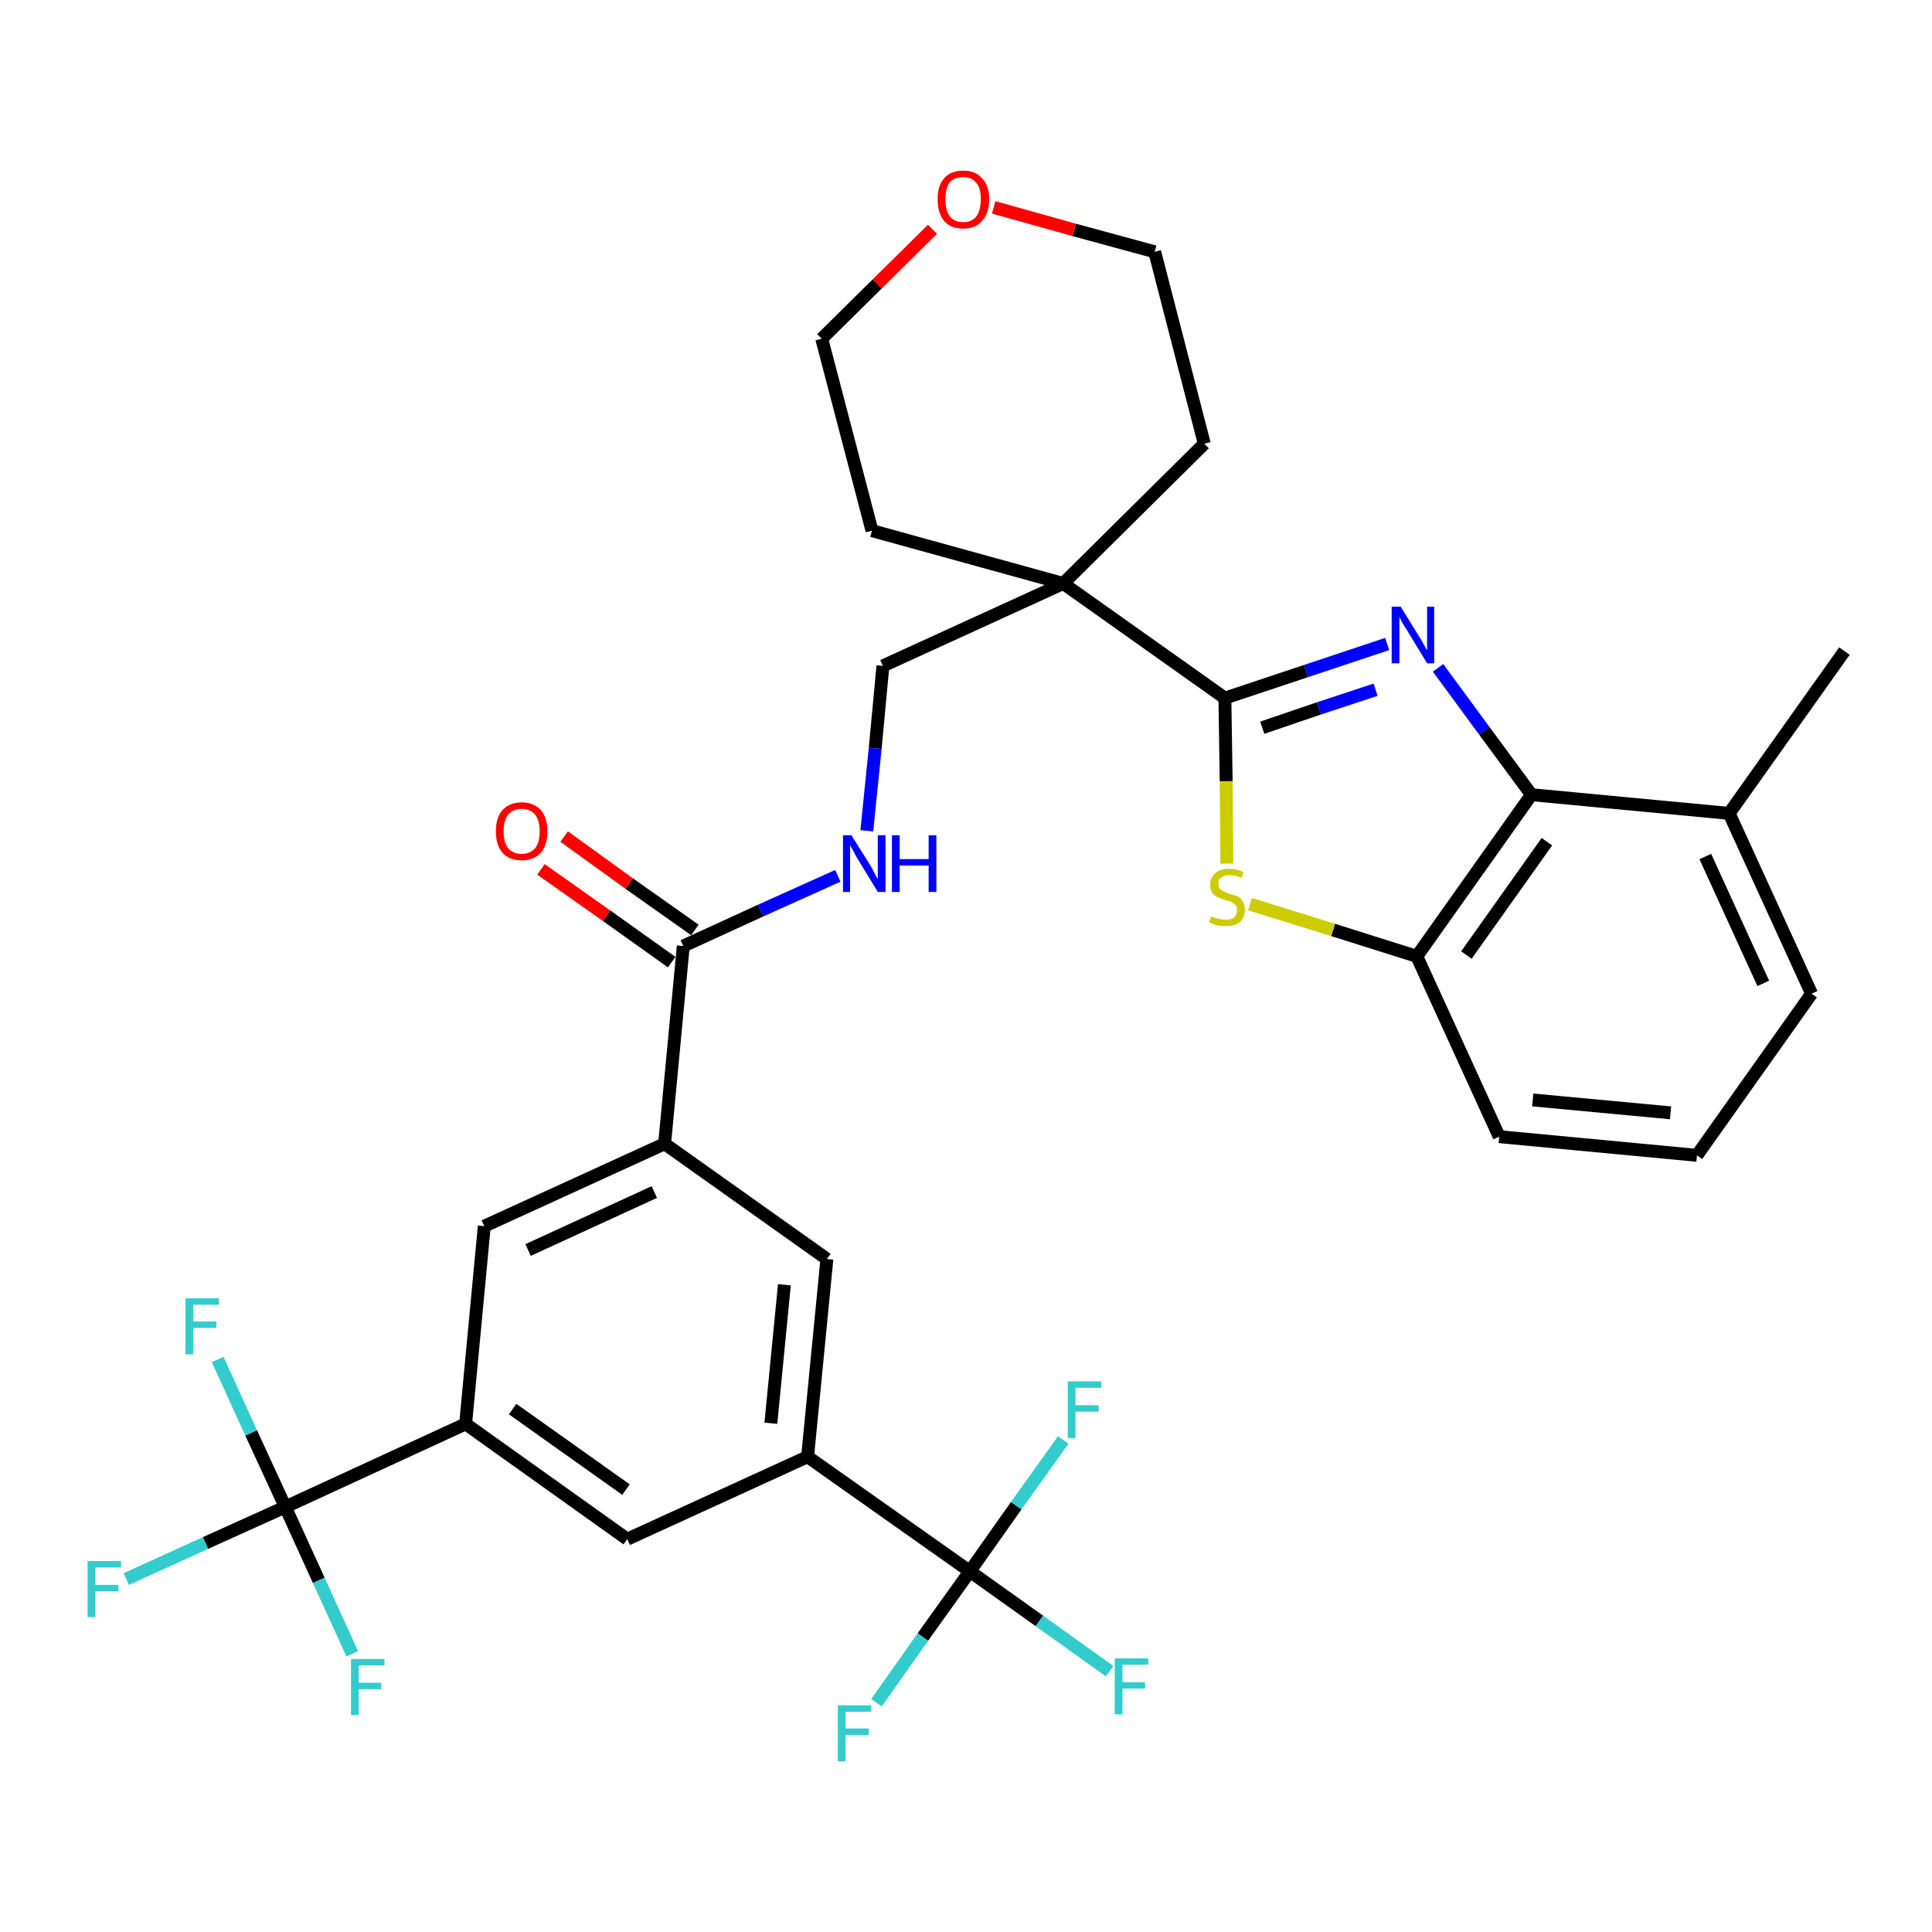 <?xml version='1.0' encoding='iso-8859-1'?>
<svg version='1.1' baseProfile='full'
              xmlns='http://www.w3.org/2000/svg'
                      xmlns:rdkit='http://www.rdkit.org/xml'
                      xmlns:xlink='http://www.w3.org/1999/xlink'
                  xml:space='preserve'
width='300px' height='300px' viewBox='0 0 300 300'>
<!-- END OF HEADER -->
<path class='bond-0 atom-0 atom-1' d='M 286.4,101.1 L 268.5,126.3' style='fill:none;fill-rule:evenodd;stroke:#000000;stroke-width:2.0px;stroke-linecap:butt;stroke-linejoin:miter;stroke-opacity:1' />
<path class='bond-1 atom-1 atom-2' d='M 268.5,126.3 L 281.3,154.3' style='fill:none;fill-rule:evenodd;stroke:#000000;stroke-width:2.0px;stroke-linecap:butt;stroke-linejoin:miter;stroke-opacity:1' />
<path class='bond-1 atom-1 atom-2' d='M 264.8,133.0 L 273.8,152.7' style='fill:none;fill-rule:evenodd;stroke:#000000;stroke-width:2.0px;stroke-linecap:butt;stroke-linejoin:miter;stroke-opacity:1' />
<path class='bond-33 atom-33 atom-1' d='M 237.8,123.4 L 268.5,126.3' style='fill:none;fill-rule:evenodd;stroke:#000000;stroke-width:2.0px;stroke-linecap:butt;stroke-linejoin:miter;stroke-opacity:1' />
<path class='bond-2 atom-2 atom-3' d='M 281.3,154.3 L 263.5,179.4' style='fill:none;fill-rule:evenodd;stroke:#000000;stroke-width:2.0px;stroke-linecap:butt;stroke-linejoin:miter;stroke-opacity:1' />
<path class='bond-3 atom-3 atom-4' d='M 263.5,179.4 L 232.8,176.5' style='fill:none;fill-rule:evenodd;stroke:#000000;stroke-width:2.0px;stroke-linecap:butt;stroke-linejoin:miter;stroke-opacity:1' />
<path class='bond-3 atom-3 atom-4' d='M 259.4,172.8 L 238.0,170.8' style='fill:none;fill-rule:evenodd;stroke:#000000;stroke-width:2.0px;stroke-linecap:butt;stroke-linejoin:miter;stroke-opacity:1' />
<path class='bond-4 atom-4 atom-5' d='M 232.8,176.5 L 220.0,148.5' style='fill:none;fill-rule:evenodd;stroke:#000000;stroke-width:2.0px;stroke-linecap:butt;stroke-linejoin:miter;stroke-opacity:1' />
<path class='bond-5 atom-5 atom-6' d='M 220.0,148.5 L 207.0,144.4' style='fill:none;fill-rule:evenodd;stroke:#000000;stroke-width:2.0px;stroke-linecap:butt;stroke-linejoin:miter;stroke-opacity:1' />
<path class='bond-5 atom-5 atom-6' d='M 207.0,144.4 L 194.1,140.4' style='fill:none;fill-rule:evenodd;stroke:#CCCC00;stroke-width:2.0px;stroke-linecap:butt;stroke-linejoin:miter;stroke-opacity:1' />
<path class='bond-34 atom-33 atom-5' d='M 237.8,123.4 L 220.0,148.5' style='fill:none;fill-rule:evenodd;stroke:#000000;stroke-width:2.0px;stroke-linecap:butt;stroke-linejoin:miter;stroke-opacity:1' />
<path class='bond-34 atom-33 atom-5' d='M 240.2,130.7 L 227.7,148.3' style='fill:none;fill-rule:evenodd;stroke:#000000;stroke-width:2.0px;stroke-linecap:butt;stroke-linejoin:miter;stroke-opacity:1' />
<path class='bond-6 atom-6 atom-7' d='M 190.5,134.1 L 190.4,121.3' style='fill:none;fill-rule:evenodd;stroke:#CCCC00;stroke-width:2.0px;stroke-linecap:butt;stroke-linejoin:miter;stroke-opacity:1' />
<path class='bond-6 atom-6 atom-7' d='M 190.4,121.3 L 190.2,108.4' style='fill:none;fill-rule:evenodd;stroke:#000000;stroke-width:2.0px;stroke-linecap:butt;stroke-linejoin:miter;stroke-opacity:1' />
<path class='bond-7 atom-7 atom-8' d='M 190.2,108.4 L 165.1,90.6' style='fill:none;fill-rule:evenodd;stroke:#000000;stroke-width:2.0px;stroke-linecap:butt;stroke-linejoin:miter;stroke-opacity:1' />
<path class='bond-31 atom-7 atom-32' d='M 190.2,108.4 L 202.8,104.2' style='fill:none;fill-rule:evenodd;stroke:#000000;stroke-width:2.0px;stroke-linecap:butt;stroke-linejoin:miter;stroke-opacity:1' />
<path class='bond-31 atom-7 atom-32' d='M 202.8,104.2 L 215.4,100.0' style='fill:none;fill-rule:evenodd;stroke:#0000FF;stroke-width:2.0px;stroke-linecap:butt;stroke-linejoin:miter;stroke-opacity:1' />
<path class='bond-31 atom-7 atom-32' d='M 196.0,113.0 L 204.8,110.0' style='fill:none;fill-rule:evenodd;stroke:#000000;stroke-width:2.0px;stroke-linecap:butt;stroke-linejoin:miter;stroke-opacity:1' />
<path class='bond-31 atom-7 atom-32' d='M 204.8,110.0 L 213.6,107.1' style='fill:none;fill-rule:evenodd;stroke:#0000FF;stroke-width:2.0px;stroke-linecap:butt;stroke-linejoin:miter;stroke-opacity:1' />
<path class='bond-8 atom-8 atom-9' d='M 165.1,90.6 L 137.1,103.4' style='fill:none;fill-rule:evenodd;stroke:#000000;stroke-width:2.0px;stroke-linecap:butt;stroke-linejoin:miter;stroke-opacity:1' />
<path class='bond-26 atom-8 atom-27' d='M 165.1,90.6 L 187.0,68.9' style='fill:none;fill-rule:evenodd;stroke:#000000;stroke-width:2.0px;stroke-linecap:butt;stroke-linejoin:miter;stroke-opacity:1' />
<path class='bond-35 atom-31 atom-8' d='M 135.4,82.4 L 165.1,90.6' style='fill:none;fill-rule:evenodd;stroke:#000000;stroke-width:2.0px;stroke-linecap:butt;stroke-linejoin:miter;stroke-opacity:1' />
<path class='bond-9 atom-9 atom-10' d='M 137.1,103.4 L 135.9,116.2' style='fill:none;fill-rule:evenodd;stroke:#000000;stroke-width:2.0px;stroke-linecap:butt;stroke-linejoin:miter;stroke-opacity:1' />
<path class='bond-9 atom-9 atom-10' d='M 135.9,116.2 L 134.6,129.0' style='fill:none;fill-rule:evenodd;stroke:#0000FF;stroke-width:2.0px;stroke-linecap:butt;stroke-linejoin:miter;stroke-opacity:1' />
<path class='bond-10 atom-10 atom-11' d='M 130.1,136.0 L 118.1,141.4' style='fill:none;fill-rule:evenodd;stroke:#0000FF;stroke-width:2.0px;stroke-linecap:butt;stroke-linejoin:miter;stroke-opacity:1' />
<path class='bond-10 atom-10 atom-11' d='M 118.1,141.4 L 106.1,146.9' style='fill:none;fill-rule:evenodd;stroke:#000000;stroke-width:2.0px;stroke-linecap:butt;stroke-linejoin:miter;stroke-opacity:1' />
<path class='bond-11 atom-11 atom-12' d='M 107.9,144.4 L 97.7,137.2' style='fill:none;fill-rule:evenodd;stroke:#000000;stroke-width:2.0px;stroke-linecap:butt;stroke-linejoin:miter;stroke-opacity:1' />
<path class='bond-11 atom-11 atom-12' d='M 97.7,137.2 L 87.6,129.9' style='fill:none;fill-rule:evenodd;stroke:#FF0000;stroke-width:2.0px;stroke-linecap:butt;stroke-linejoin:miter;stroke-opacity:1' />
<path class='bond-11 atom-11 atom-12' d='M 104.3,149.4 L 94.2,142.2' style='fill:none;fill-rule:evenodd;stroke:#000000;stroke-width:2.0px;stroke-linecap:butt;stroke-linejoin:miter;stroke-opacity:1' />
<path class='bond-11 atom-11 atom-12' d='M 94.2,142.2 L 84.0,135.0' style='fill:none;fill-rule:evenodd;stroke:#FF0000;stroke-width:2.0px;stroke-linecap:butt;stroke-linejoin:miter;stroke-opacity:1' />
<path class='bond-12 atom-11 atom-13' d='M 106.1,146.9 L 103.2,177.6' style='fill:none;fill-rule:evenodd;stroke:#000000;stroke-width:2.0px;stroke-linecap:butt;stroke-linejoin:miter;stroke-opacity:1' />
<path class='bond-13 atom-13 atom-14' d='M 103.2,177.6 L 75.2,190.4' style='fill:none;fill-rule:evenodd;stroke:#000000;stroke-width:2.0px;stroke-linecap:butt;stroke-linejoin:miter;stroke-opacity:1' />
<path class='bond-13 atom-13 atom-14' d='M 101.6,185.1 L 82.0,194.1' style='fill:none;fill-rule:evenodd;stroke:#000000;stroke-width:2.0px;stroke-linecap:butt;stroke-linejoin:miter;stroke-opacity:1' />
<path class='bond-36 atom-26 atom-13' d='M 128.4,195.5 L 103.2,177.6' style='fill:none;fill-rule:evenodd;stroke:#000000;stroke-width:2.0px;stroke-linecap:butt;stroke-linejoin:miter;stroke-opacity:1' />
<path class='bond-14 atom-14 atom-15' d='M 75.2,190.4 L 72.3,221.1' style='fill:none;fill-rule:evenodd;stroke:#000000;stroke-width:2.0px;stroke-linecap:butt;stroke-linejoin:miter;stroke-opacity:1' />
<path class='bond-15 atom-15 atom-16' d='M 72.3,221.1 L 44.3,234.0' style='fill:none;fill-rule:evenodd;stroke:#000000;stroke-width:2.0px;stroke-linecap:butt;stroke-linejoin:miter;stroke-opacity:1' />
<path class='bond-19 atom-15 atom-20' d='M 72.3,221.1 L 97.4,239.0' style='fill:none;fill-rule:evenodd;stroke:#000000;stroke-width:2.0px;stroke-linecap:butt;stroke-linejoin:miter;stroke-opacity:1' />
<path class='bond-19 atom-15 atom-20' d='M 79.6,218.8 L 97.2,231.3' style='fill:none;fill-rule:evenodd;stroke:#000000;stroke-width:2.0px;stroke-linecap:butt;stroke-linejoin:miter;stroke-opacity:1' />
<path class='bond-16 atom-16 atom-17' d='M 44.3,234.0 L 31.9,239.6' style='fill:none;fill-rule:evenodd;stroke:#000000;stroke-width:2.0px;stroke-linecap:butt;stroke-linejoin:miter;stroke-opacity:1' />
<path class='bond-16 atom-16 atom-17' d='M 31.9,239.6 L 19.6,245.2' style='fill:none;fill-rule:evenodd;stroke:#33CCCC;stroke-width:2.0px;stroke-linecap:butt;stroke-linejoin:miter;stroke-opacity:1' />
<path class='bond-17 atom-16 atom-18' d='M 44.3,234.0 L 39.0,222.5' style='fill:none;fill-rule:evenodd;stroke:#000000;stroke-width:2.0px;stroke-linecap:butt;stroke-linejoin:miter;stroke-opacity:1' />
<path class='bond-17 atom-16 atom-18' d='M 39.0,222.5 L 33.8,211.1' style='fill:none;fill-rule:evenodd;stroke:#33CCCC;stroke-width:2.0px;stroke-linecap:butt;stroke-linejoin:miter;stroke-opacity:1' />
<path class='bond-18 atom-16 atom-19' d='M 44.3,234.0 L 49.5,245.4' style='fill:none;fill-rule:evenodd;stroke:#000000;stroke-width:2.0px;stroke-linecap:butt;stroke-linejoin:miter;stroke-opacity:1' />
<path class='bond-18 atom-16 atom-19' d='M 49.5,245.4 L 54.7,256.8' style='fill:none;fill-rule:evenodd;stroke:#33CCCC;stroke-width:2.0px;stroke-linecap:butt;stroke-linejoin:miter;stroke-opacity:1' />
<path class='bond-20 atom-20 atom-21' d='M 97.4,239.0 L 125.4,226.2' style='fill:none;fill-rule:evenodd;stroke:#000000;stroke-width:2.0px;stroke-linecap:butt;stroke-linejoin:miter;stroke-opacity:1' />
<path class='bond-21 atom-21 atom-22' d='M 125.4,226.2 L 150.6,244.0' style='fill:none;fill-rule:evenodd;stroke:#000000;stroke-width:2.0px;stroke-linecap:butt;stroke-linejoin:miter;stroke-opacity:1' />
<path class='bond-25 atom-21 atom-26' d='M 125.4,226.2 L 128.4,195.5' style='fill:none;fill-rule:evenodd;stroke:#000000;stroke-width:2.0px;stroke-linecap:butt;stroke-linejoin:miter;stroke-opacity:1' />
<path class='bond-25 atom-21 atom-26' d='M 119.7,221.0 L 121.8,199.5' style='fill:none;fill-rule:evenodd;stroke:#000000;stroke-width:2.0px;stroke-linecap:butt;stroke-linejoin:miter;stroke-opacity:1' />
<path class='bond-22 atom-22 atom-23' d='M 150.6,244.0 L 161.4,251.7' style='fill:none;fill-rule:evenodd;stroke:#000000;stroke-width:2.0px;stroke-linecap:butt;stroke-linejoin:miter;stroke-opacity:1' />
<path class='bond-22 atom-22 atom-23' d='M 161.4,251.7 L 172.3,259.5' style='fill:none;fill-rule:evenodd;stroke:#33CCCC;stroke-width:2.0px;stroke-linecap:butt;stroke-linejoin:miter;stroke-opacity:1' />
<path class='bond-23 atom-22 atom-24' d='M 150.6,244.0 L 143.3,254.2' style='fill:none;fill-rule:evenodd;stroke:#000000;stroke-width:2.0px;stroke-linecap:butt;stroke-linejoin:miter;stroke-opacity:1' />
<path class='bond-23 atom-22 atom-24' d='M 143.3,254.2 L 136.1,264.4' style='fill:none;fill-rule:evenodd;stroke:#33CCCC;stroke-width:2.0px;stroke-linecap:butt;stroke-linejoin:miter;stroke-opacity:1' />
<path class='bond-24 atom-22 atom-25' d='M 150.6,244.0 L 157.8,233.8' style='fill:none;fill-rule:evenodd;stroke:#000000;stroke-width:2.0px;stroke-linecap:butt;stroke-linejoin:miter;stroke-opacity:1' />
<path class='bond-24 atom-22 atom-25' d='M 157.8,233.8 L 165.1,223.6' style='fill:none;fill-rule:evenodd;stroke:#33CCCC;stroke-width:2.0px;stroke-linecap:butt;stroke-linejoin:miter;stroke-opacity:1' />
<path class='bond-27 atom-27 atom-28' d='M 187.0,68.9 L 179.3,39.1' style='fill:none;fill-rule:evenodd;stroke:#000000;stroke-width:2.0px;stroke-linecap:butt;stroke-linejoin:miter;stroke-opacity:1' />
<path class='bond-28 atom-28 atom-29' d='M 179.3,39.1 L 166.8,35.7' style='fill:none;fill-rule:evenodd;stroke:#000000;stroke-width:2.0px;stroke-linecap:butt;stroke-linejoin:miter;stroke-opacity:1' />
<path class='bond-28 atom-28 atom-29' d='M 166.8,35.7 L 154.3,32.2' style='fill:none;fill-rule:evenodd;stroke:#FF0000;stroke-width:2.0px;stroke-linecap:butt;stroke-linejoin:miter;stroke-opacity:1' />
<path class='bond-29 atom-29 atom-30' d='M 144.8,35.6 L 136.2,44.1' style='fill:none;fill-rule:evenodd;stroke:#FF0000;stroke-width:2.0px;stroke-linecap:butt;stroke-linejoin:miter;stroke-opacity:1' />
<path class='bond-29 atom-29 atom-30' d='M 136.2,44.1 L 127.6,52.6' style='fill:none;fill-rule:evenodd;stroke:#000000;stroke-width:2.0px;stroke-linecap:butt;stroke-linejoin:miter;stroke-opacity:1' />
<path class='bond-30 atom-30 atom-31' d='M 127.6,52.6 L 135.4,82.4' style='fill:none;fill-rule:evenodd;stroke:#000000;stroke-width:2.0px;stroke-linecap:butt;stroke-linejoin:miter;stroke-opacity:1' />
<path class='bond-32 atom-32 atom-33' d='M 223.3,103.7 L 230.5,113.5' style='fill:none;fill-rule:evenodd;stroke:#0000FF;stroke-width:2.0px;stroke-linecap:butt;stroke-linejoin:miter;stroke-opacity:1' />
<path class='bond-32 atom-32 atom-33' d='M 230.5,113.5 L 237.8,123.4' style='fill:none;fill-rule:evenodd;stroke:#000000;stroke-width:2.0px;stroke-linecap:butt;stroke-linejoin:miter;stroke-opacity:1' />
<path  class='atom-6' d='M 188.1 142.3
Q 188.2 142.3, 188.6 142.5
Q 189.0 142.6, 189.4 142.7
Q 189.9 142.8, 190.3 142.8
Q 191.2 142.8, 191.6 142.5
Q 192.1 142.0, 192.1 141.3
Q 192.1 140.9, 191.9 140.6
Q 191.6 140.3, 191.3 140.1
Q 190.9 139.9, 190.3 139.8
Q 189.5 139.5, 189.0 139.3
Q 188.6 139.1, 188.2 138.6
Q 187.9 138.1, 187.9 137.4
Q 187.9 136.3, 188.7 135.6
Q 189.4 134.9, 190.9 134.9
Q 191.9 134.9, 193.1 135.4
L 192.8 136.3
Q 191.7 135.9, 190.9 135.9
Q 190.1 135.9, 189.6 136.3
Q 189.1 136.6, 189.2 137.2
Q 189.2 137.7, 189.4 138.0
Q 189.6 138.2, 190.0 138.4
Q 190.3 138.6, 190.9 138.8
Q 191.7 139.0, 192.2 139.2
Q 192.7 139.5, 193.0 140.0
Q 193.3 140.5, 193.3 141.3
Q 193.3 142.5, 192.5 143.2
Q 191.7 143.8, 190.4 143.8
Q 189.6 143.8, 189.0 143.7
Q 188.4 143.5, 187.7 143.2
L 188.1 142.3
' fill='#CCCC00'/>
<path  class='atom-10' d='M 132.2 129.7
L 135.1 134.3
Q 135.4 134.8, 135.8 135.6
Q 136.3 136.5, 136.3 136.5
L 136.3 129.7
L 137.5 129.7
L 137.5 138.5
L 136.3 138.5
L 133.2 133.4
Q 132.8 132.8, 132.5 132.1
Q 132.1 131.5, 132.0 131.2
L 132.0 138.5
L 130.9 138.5
L 130.9 129.7
L 132.2 129.7
' fill='#0000FF'/>
<path  class='atom-10' d='M 138.5 129.7
L 139.7 129.7
L 139.7 133.4
L 144.2 133.4
L 144.2 129.7
L 145.4 129.7
L 145.4 138.5
L 144.2 138.5
L 144.2 134.4
L 139.7 134.4
L 139.7 138.5
L 138.5 138.5
L 138.5 129.7
' fill='#0000FF'/>
<path  class='atom-12' d='M 77.0 129.1
Q 77.0 127.0, 78.0 125.8
Q 79.1 124.6, 81.0 124.6
Q 82.9 124.6, 84.0 125.8
Q 85.0 127.0, 85.0 129.1
Q 85.0 131.2, 84.0 132.4
Q 82.9 133.6, 81.0 133.6
Q 79.1 133.6, 78.0 132.4
Q 77.0 131.2, 77.0 129.1
M 81.0 132.6
Q 82.3 132.6, 83.1 131.7
Q 83.8 130.8, 83.8 129.1
Q 83.8 127.4, 83.1 126.5
Q 82.3 125.6, 81.0 125.6
Q 79.7 125.6, 78.9 126.5
Q 78.2 127.4, 78.2 129.1
Q 78.2 130.8, 78.9 131.7
Q 79.7 132.6, 81.0 132.6
' fill='#FF0000'/>
<path  class='atom-17' d='M 13.6 242.4
L 18.8 242.4
L 18.8 243.4
L 14.8 243.4
L 14.8 246.1
L 18.4 246.1
L 18.4 247.1
L 14.8 247.1
L 14.8 251.1
L 13.6 251.1
L 13.6 242.4
' fill='#33CCCC'/>
<path  class='atom-18' d='M 28.8 201.6
L 34.0 201.6
L 34.0 202.6
L 30.0 202.6
L 30.0 205.2
L 33.6 205.2
L 33.6 206.2
L 30.0 206.2
L 30.0 210.3
L 28.8 210.3
L 28.8 201.6
' fill='#33CCCC'/>
<path  class='atom-19' d='M 54.5 257.6
L 59.7 257.6
L 59.7 258.6
L 55.7 258.6
L 55.7 261.3
L 59.2 261.3
L 59.2 262.3
L 55.7 262.3
L 55.7 266.3
L 54.5 266.3
L 54.5 257.6
' fill='#33CCCC'/>
<path  class='atom-23' d='M 173.1 257.5
L 178.3 257.5
L 178.3 258.5
L 174.3 258.5
L 174.3 261.2
L 177.8 261.2
L 177.8 262.2
L 174.3 262.2
L 174.3 266.2
L 173.1 266.2
L 173.1 257.5
' fill='#33CCCC'/>
<path  class='atom-24' d='M 130.1 264.8
L 135.3 264.8
L 135.3 265.8
L 131.3 265.8
L 131.3 268.4
L 134.9 268.4
L 134.9 269.4
L 131.3 269.4
L 131.3 273.5
L 130.1 273.5
L 130.1 264.8
' fill='#33CCCC'/>
<path  class='atom-25' d='M 165.8 214.5
L 171.0 214.5
L 171.0 215.5
L 167.0 215.5
L 167.0 218.2
L 170.6 218.2
L 170.6 219.2
L 167.0 219.2
L 167.0 223.3
L 165.8 223.3
L 165.8 214.5
' fill='#33CCCC'/>
<path  class='atom-29' d='M 145.6 30.9
Q 145.6 28.8, 146.6 27.7
Q 147.6 26.5, 149.6 26.5
Q 151.5 26.5, 152.5 27.7
Q 153.6 28.8, 153.6 30.9
Q 153.6 33.1, 152.5 34.3
Q 151.5 35.5, 149.6 35.5
Q 147.6 35.5, 146.6 34.3
Q 145.6 33.1, 145.6 30.9
M 149.6 34.5
Q 150.9 34.5, 151.6 33.6
Q 152.3 32.7, 152.3 30.9
Q 152.3 29.2, 151.6 28.4
Q 150.9 27.5, 149.6 27.5
Q 148.2 27.5, 147.5 28.3
Q 146.8 29.2, 146.8 30.9
Q 146.8 32.7, 147.5 33.6
Q 148.2 34.5, 149.6 34.5
' fill='#FF0000'/>
<path  class='atom-32' d='M 217.5 94.2
L 220.4 98.9
Q 220.7 99.3, 221.1 100.1
Q 221.6 101.0, 221.6 101.0
L 221.6 94.2
L 222.7 94.2
L 222.7 103.0
L 221.6 103.0
L 218.5 97.9
Q 218.1 97.3, 217.7 96.6
Q 217.4 96.0, 217.3 95.8
L 217.3 103.0
L 216.1 103.0
L 216.1 94.2
L 217.5 94.2
' fill='#0000FF'/>
</svg>
